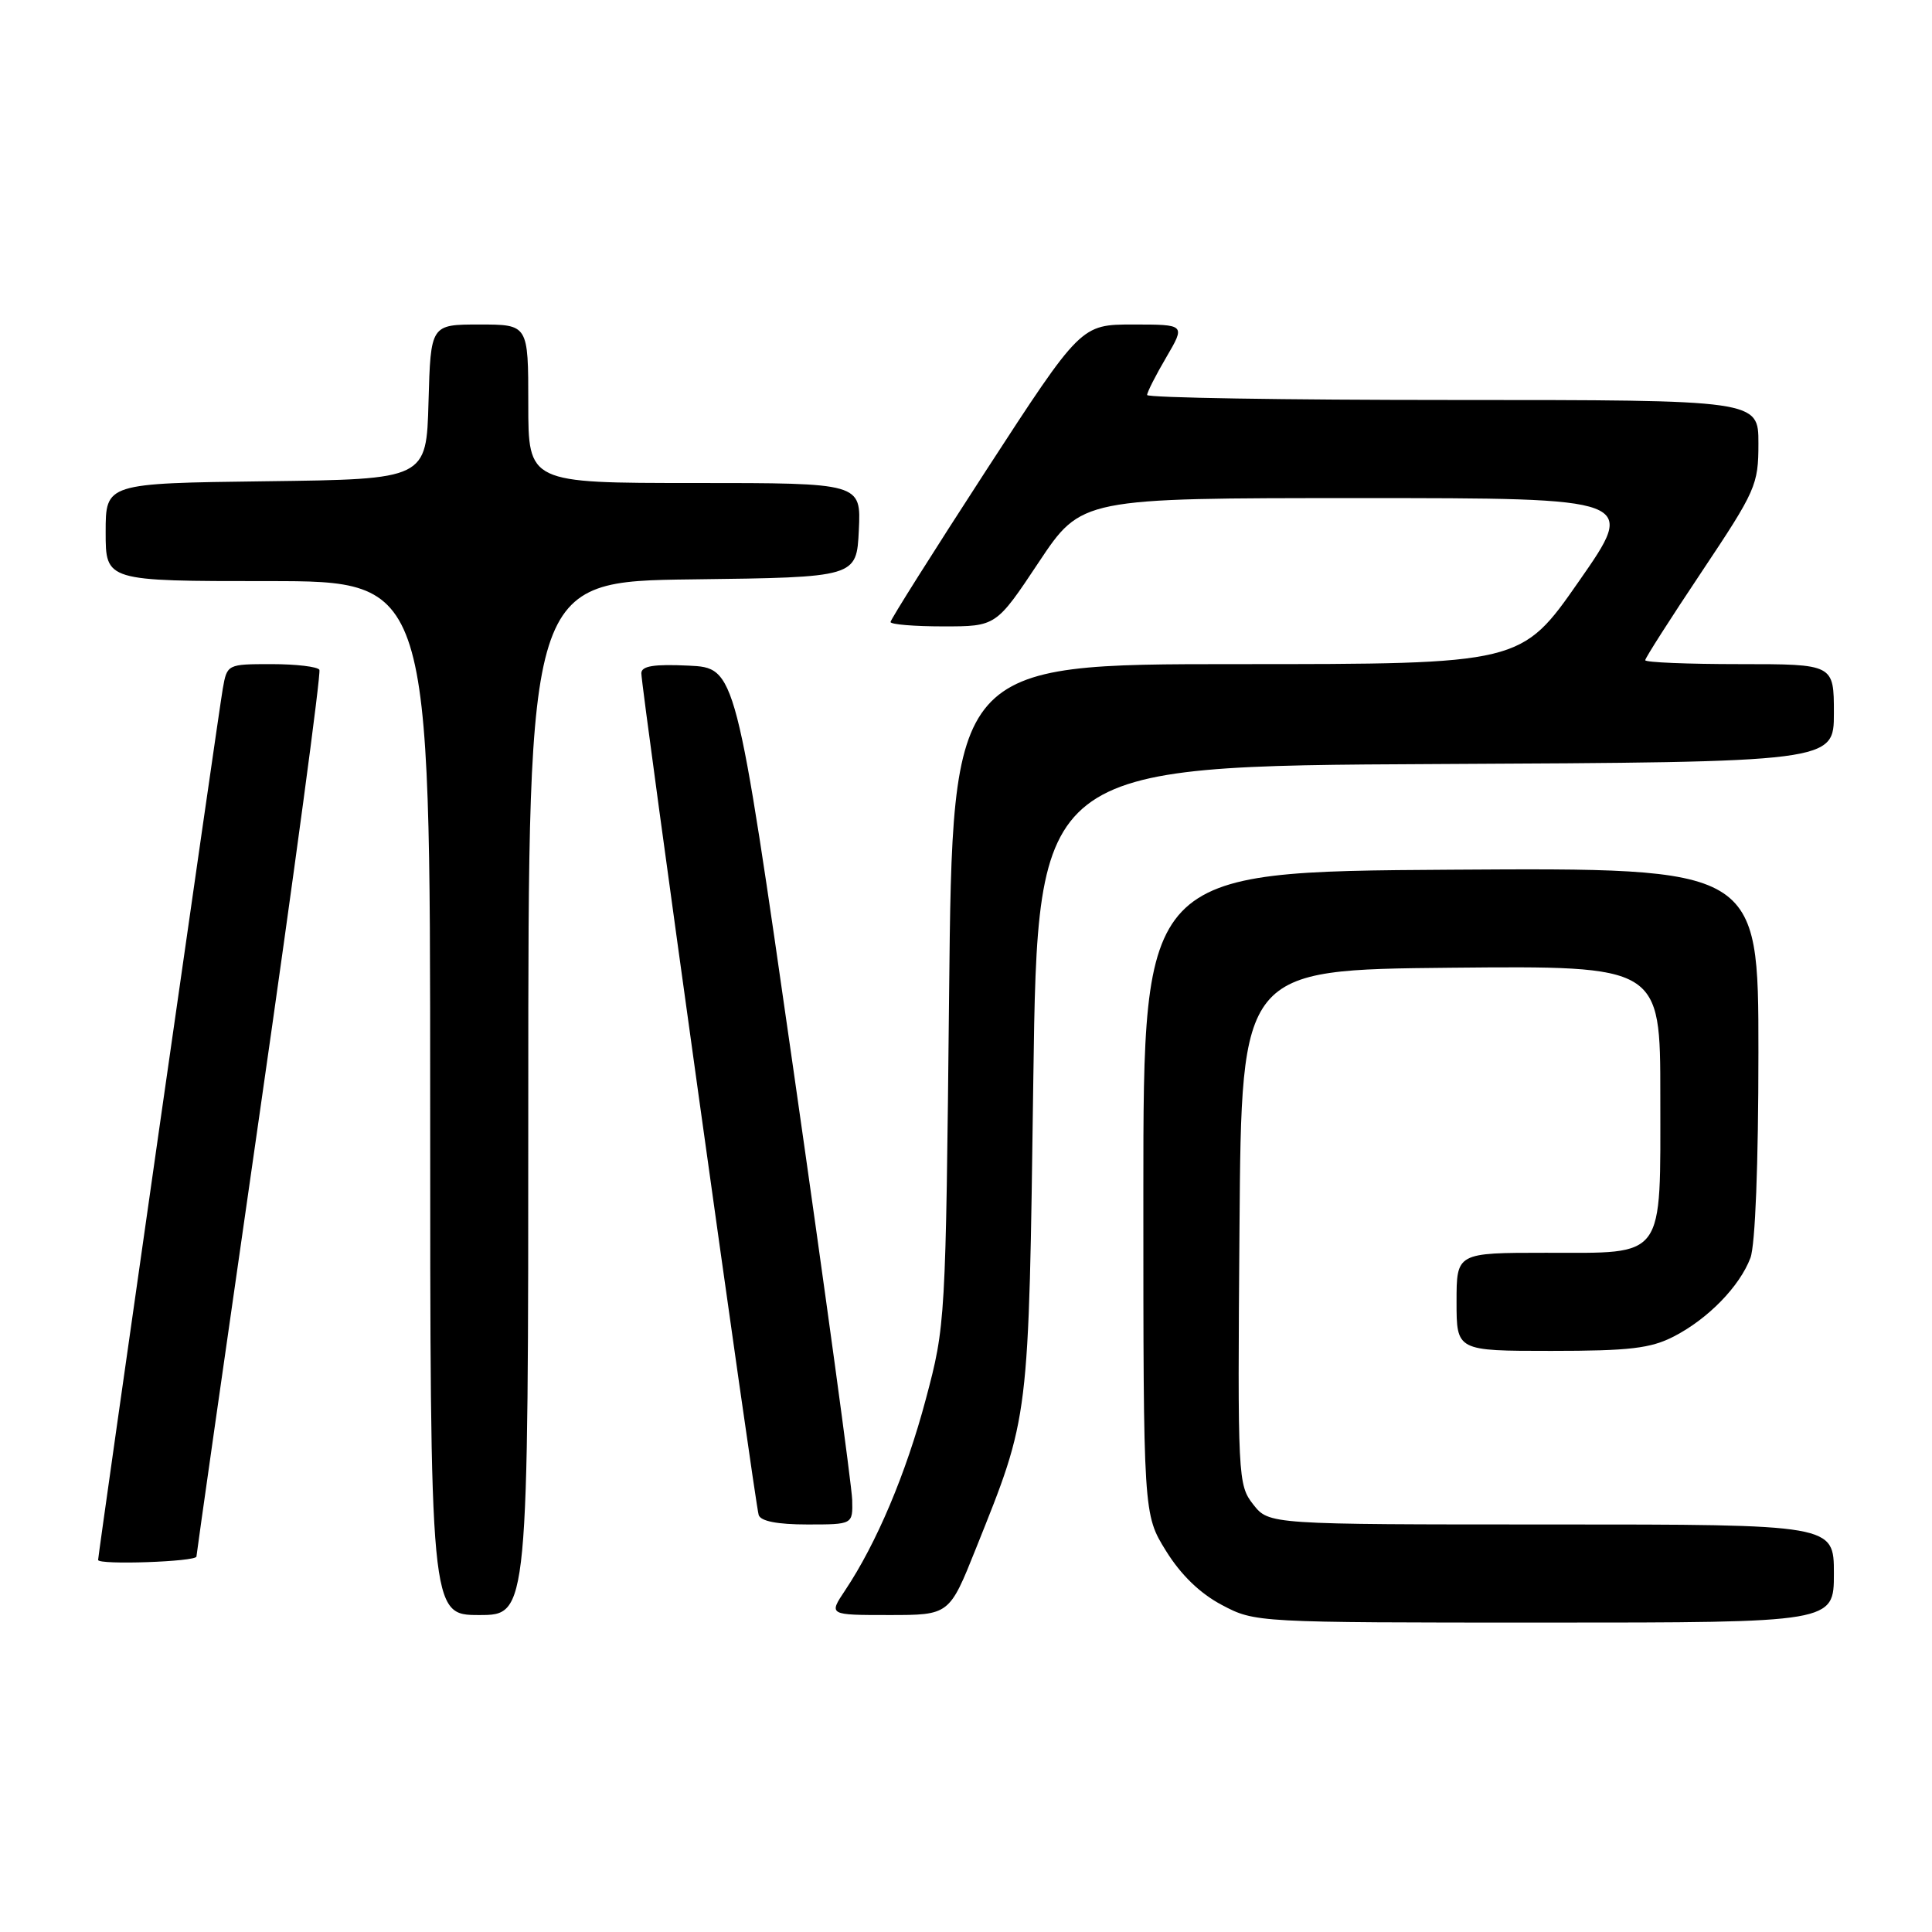 <?xml version="1.0" encoding="UTF-8" standalone="no"?>
<!DOCTYPE svg PUBLIC "-//W3C//DTD SVG 1.1//EN" "http://www.w3.org/Graphics/SVG/1.1/DTD/svg11.dtd" >
<svg xmlns="http://www.w3.org/2000/svg" xmlns:xlink="http://www.w3.org/1999/xlink" version="1.1" viewBox="0 0 256 256">
 <g >
 <path fill="currentColor"
d=" M 243.00 208.50 C 243.00 202.00 243.00 202.00 205.57 202.00 C 168.15 202.00 168.15 202.00 166.06 199.35 C 164.03 196.76 163.98 195.85 164.24 162.60 C 164.50 128.50 164.50 128.50 192.25 128.23 C 220.00 127.97 220.00 127.97 220.00 145.16 C 220.00 167.10 220.80 166.00 204.85 166.00 C 193.00 166.00 193.00 166.00 193.00 172.50 C 193.00 179.00 193.00 179.00 205.54 179.00 C 215.92 179.00 218.72 178.67 221.79 177.09 C 226.32 174.76 230.51 170.46 231.94 166.68 C 232.58 164.98 233.00 154.26 233.00 139.42 C 233.00 114.98 233.00 114.98 192.25 115.24 C 151.50 115.50 151.50 115.50 151.50 158.08 C 151.50 200.66 151.50 200.66 154.50 205.50 C 156.47 208.68 159.01 211.14 161.91 212.67 C 166.30 214.99 166.44 215.00 204.66 215.00 C 243.00 215.00 243.00 215.00 243.00 208.50 Z  M 70.00 145.52 C 70.00 77.04 70.00 77.04 91.75 76.77 C 113.50 76.50 113.50 76.50 113.80 70.25 C 114.10 64.00 114.10 64.00 92.05 64.00 C 70.00 64.00 70.00 64.00 70.00 53.50 C 70.00 43.00 70.00 43.00 63.53 43.00 C 57.07 43.00 57.07 43.00 56.78 53.25 C 56.50 63.50 56.50 63.50 35.25 63.77 C 14.00 64.04 14.00 64.04 14.00 70.52 C 14.00 77.00 14.00 77.00 35.50 77.00 C 57.00 77.00 57.00 77.00 57.00 145.50 C 57.00 214.00 57.00 214.00 63.50 214.00 C 70.00 214.00 70.00 214.00 70.00 145.52 Z  M 129.31 205.20 C 136.44 187.39 136.29 188.63 136.92 143.00 C 137.50 101.50 137.50 101.50 190.25 101.24 C 243.00 100.98 243.00 100.98 243.00 94.49 C 243.00 88.00 243.00 88.00 230.50 88.00 C 223.62 88.00 218.00 87.77 218.00 87.48 C 218.00 87.19 221.38 81.91 225.50 75.74 C 232.66 65.01 233.00 64.26 233.00 58.76 C 233.00 53.00 233.00 53.00 192.50 53.00 C 170.22 53.00 152.00 52.70 152.00 52.34 C 152.00 51.97 153.14 49.72 154.54 47.34 C 157.08 43.00 157.08 43.00 150.16 43.00 C 143.23 43.00 143.23 43.00 130.61 62.42 C 123.68 73.10 118.00 82.10 118.00 82.42 C 118.00 82.74 121.15 83.00 124.99 83.00 C 131.99 83.00 131.99 83.00 137.64 74.50 C 143.30 66.00 143.30 66.00 180.10 66.00 C 216.90 66.00 216.90 66.00 209.23 77.00 C 201.57 88.00 201.57 88.00 163.89 88.00 C 126.21 88.00 126.21 88.00 125.76 131.75 C 125.31 175.17 125.29 175.58 122.67 185.42 C 120.05 195.26 116.15 204.49 111.97 210.75 C 109.80 214.00 109.80 214.00 117.80 214.00 C 125.79 214.00 125.79 214.00 129.31 205.20 Z  M 26.03 206.25 C 26.05 205.84 29.82 179.40 34.41 147.50 C 39.00 115.60 42.56 89.16 42.32 88.75 C 42.08 88.34 39.23 88.00 35.99 88.00 C 30.12 88.00 30.09 88.02 29.52 91.25 C 28.99 94.22 13.00 206.01 13.00 206.70 C 13.00 207.39 26.00 206.94 26.03 206.25 Z  M 112.92 198.75 C 112.88 196.96 109.39 171.43 105.17 142.00 C 97.50 88.50 97.50 88.50 91.25 88.20 C 86.65 87.98 85.00 88.25 84.98 89.20 C 84.96 91.05 100.04 199.24 100.53 200.75 C 100.80 201.57 103.03 202.00 106.97 202.00 C 113.00 202.00 113.00 202.00 112.92 198.75 Z "/>
</g>
</svg>